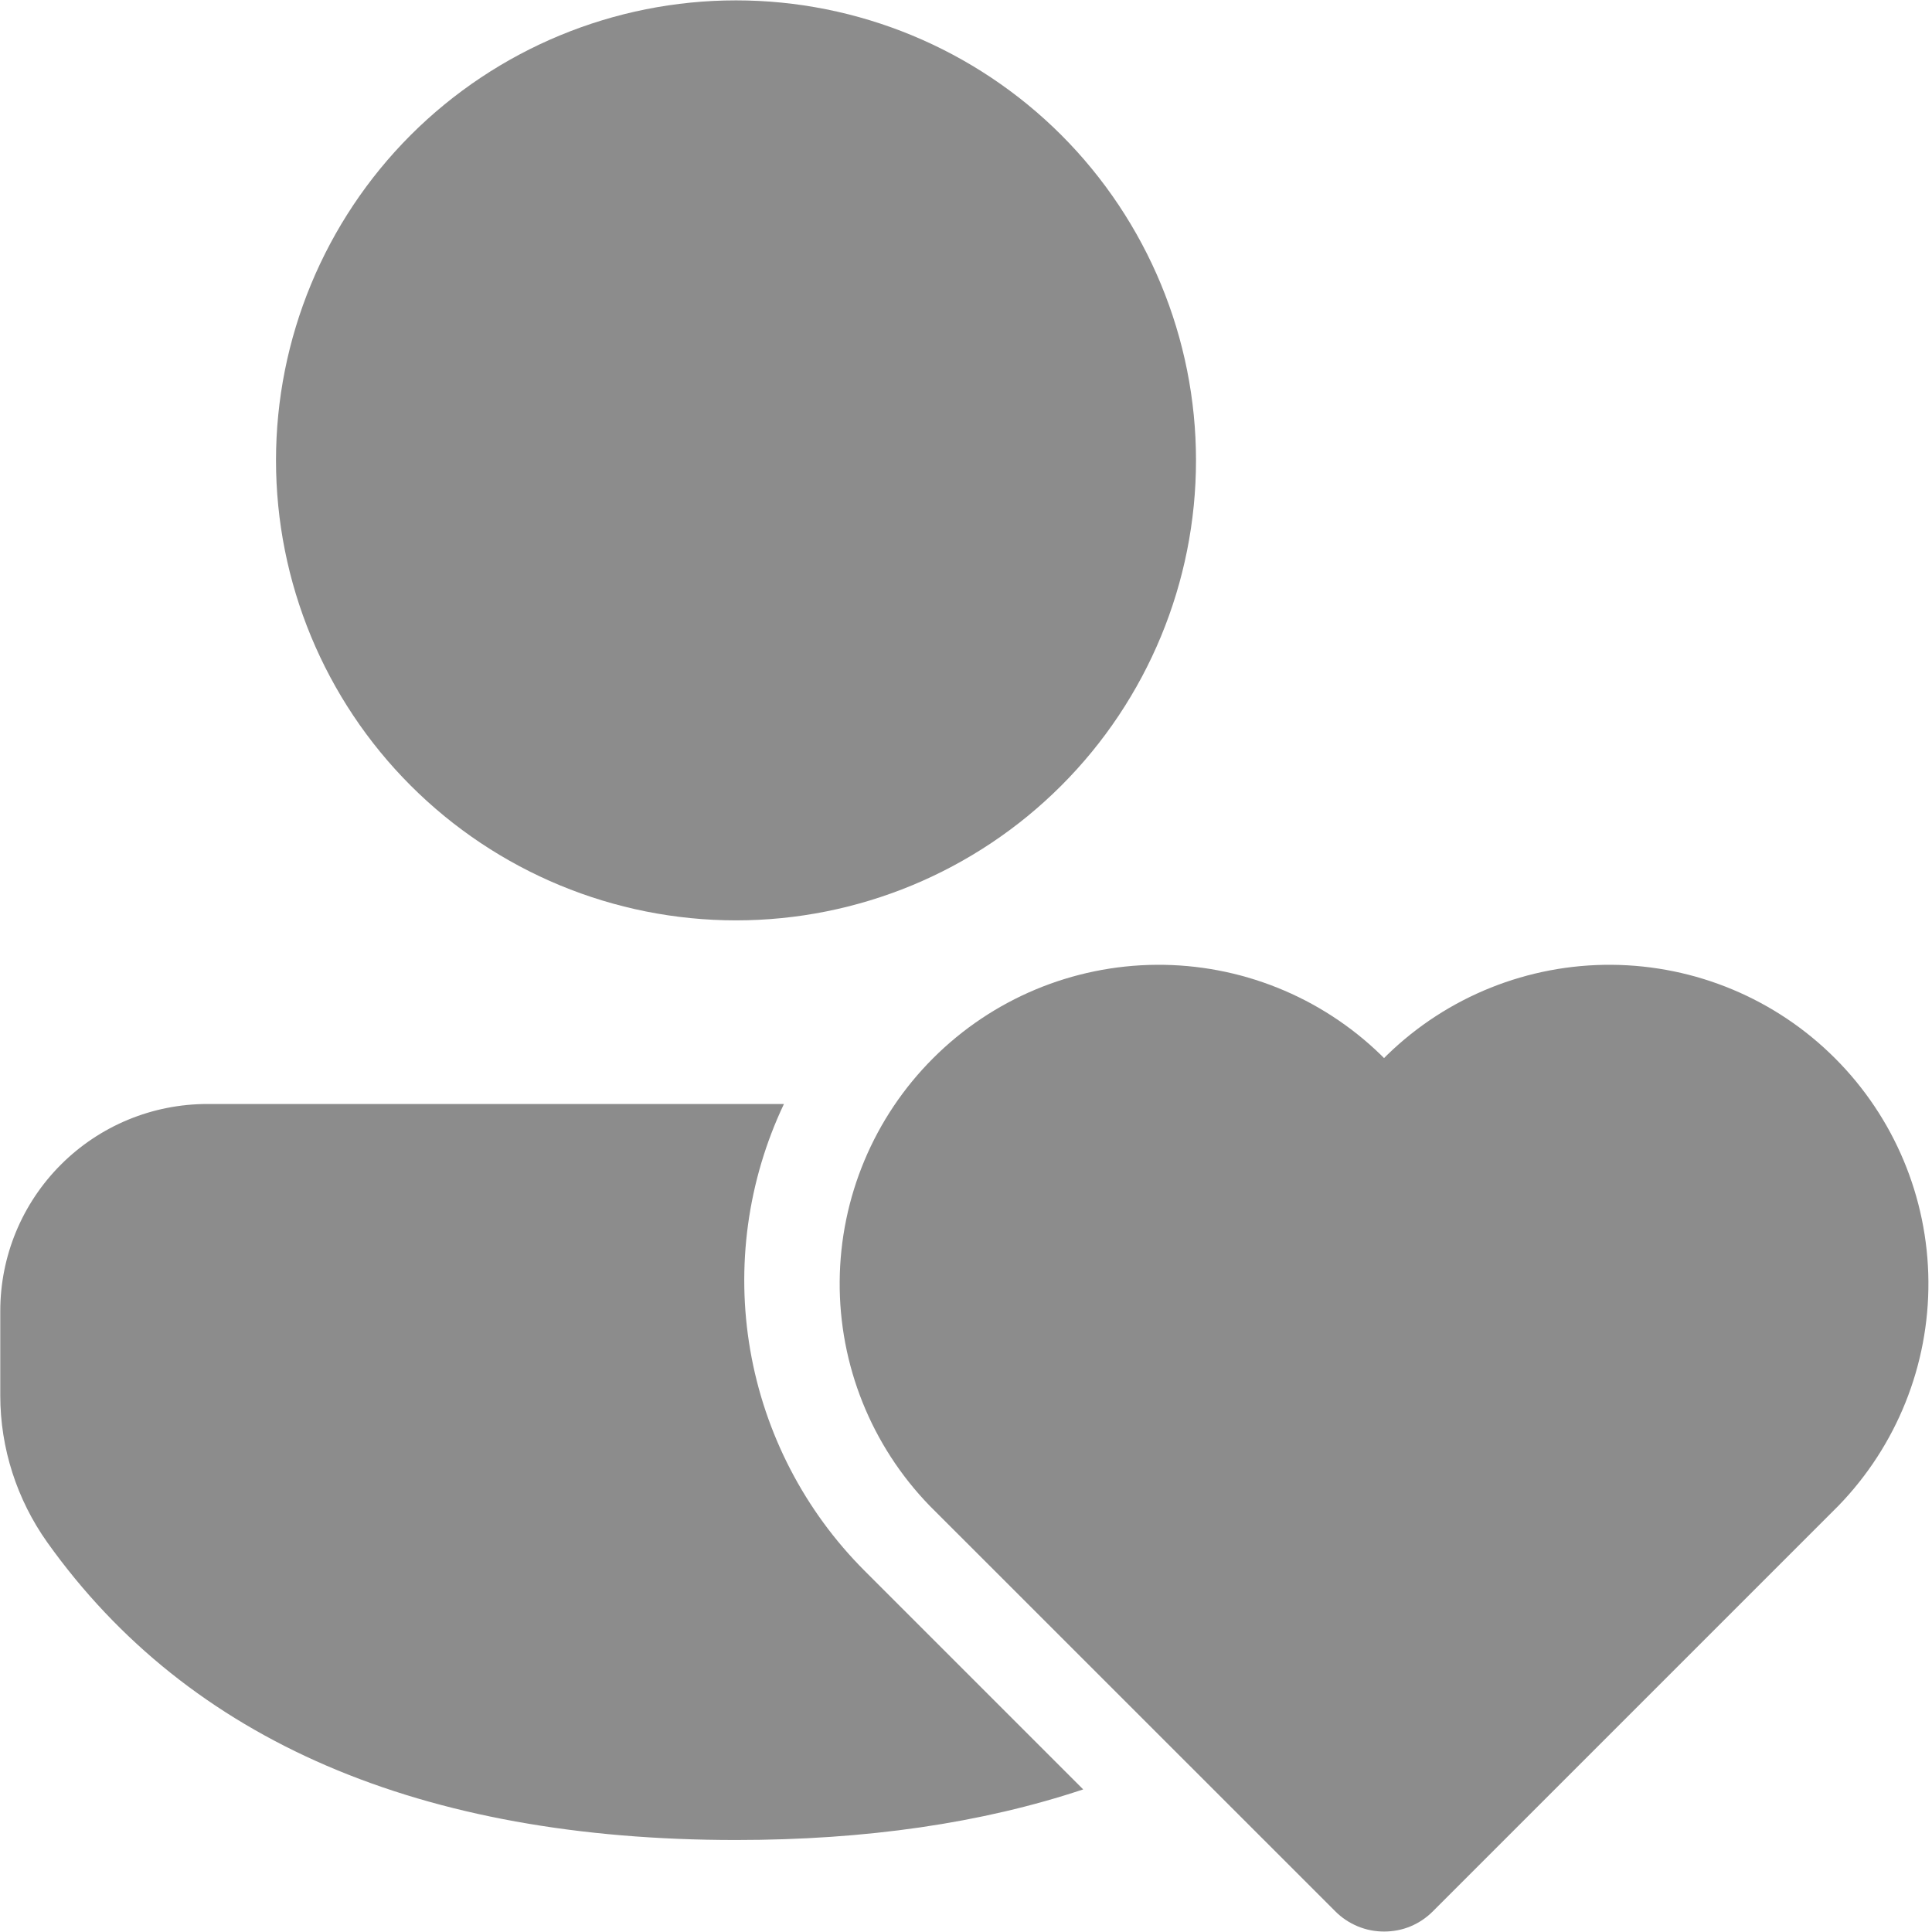 <svg width="21" height="21" viewBox="0 0 21 21" fill="none" xmlns="http://www.w3.org/2000/svg">
<path d="M9.398 17.074C8.746 16.422 8.312 15.584 8.155 14.676C7.998 13.768 8.126 12.833 8.521 12H2.253C1.957 12 1.665 12.058 1.392 12.171C1.119 12.284 0.871 12.45 0.662 12.659C0.453 12.868 0.287 13.116 0.174 13.389C0.061 13.662 0.003 13.954 0.003 14.25V15.17C0.003 15.741 0.183 16.299 0.514 16.765C2.056 18.928 4.58 20 8 20C9.413 20 10.673 19.817 11.774 19.45L9.398 17.074ZM8 0.004C9.326 0.004 10.598 0.531 11.536 1.468C12.473 2.406 13 3.678 13 5.004C13 6.33 12.473 7.602 11.536 8.539C10.598 9.477 9.326 10.004 8 10.004C6.674 10.004 5.402 9.477 4.464 8.539C3.527 7.602 3 6.33 3 5.004C3 3.678 3.527 2.406 4.464 1.468C5.402 0.531 6.674 0.004 8 0.004ZM15.044 20.995C14.945 20.995 14.848 20.976 14.757 20.938C14.666 20.9 14.583 20.845 14.514 20.775L10.105 16.367C9.471 15.713 9.12 14.837 9.127 13.927C9.134 13.016 9.499 12.145 10.143 11.502C10.787 10.858 11.658 10.494 12.568 10.487C13.478 10.48 14.354 10.831 15.008 11.465L15.044 11.501L15.08 11.465C15.733 10.831 16.61 10.48 17.52 10.487C18.43 10.494 19.301 10.858 19.945 11.502C20.589 12.145 20.954 13.016 20.961 13.927C20.968 14.837 20.617 15.713 19.983 16.367L15.574 20.776C15.504 20.846 15.422 20.901 15.331 20.939C15.24 20.977 15.142 20.995 15.044 20.995Z" fill="#8C8C8C"/>
</svg>

